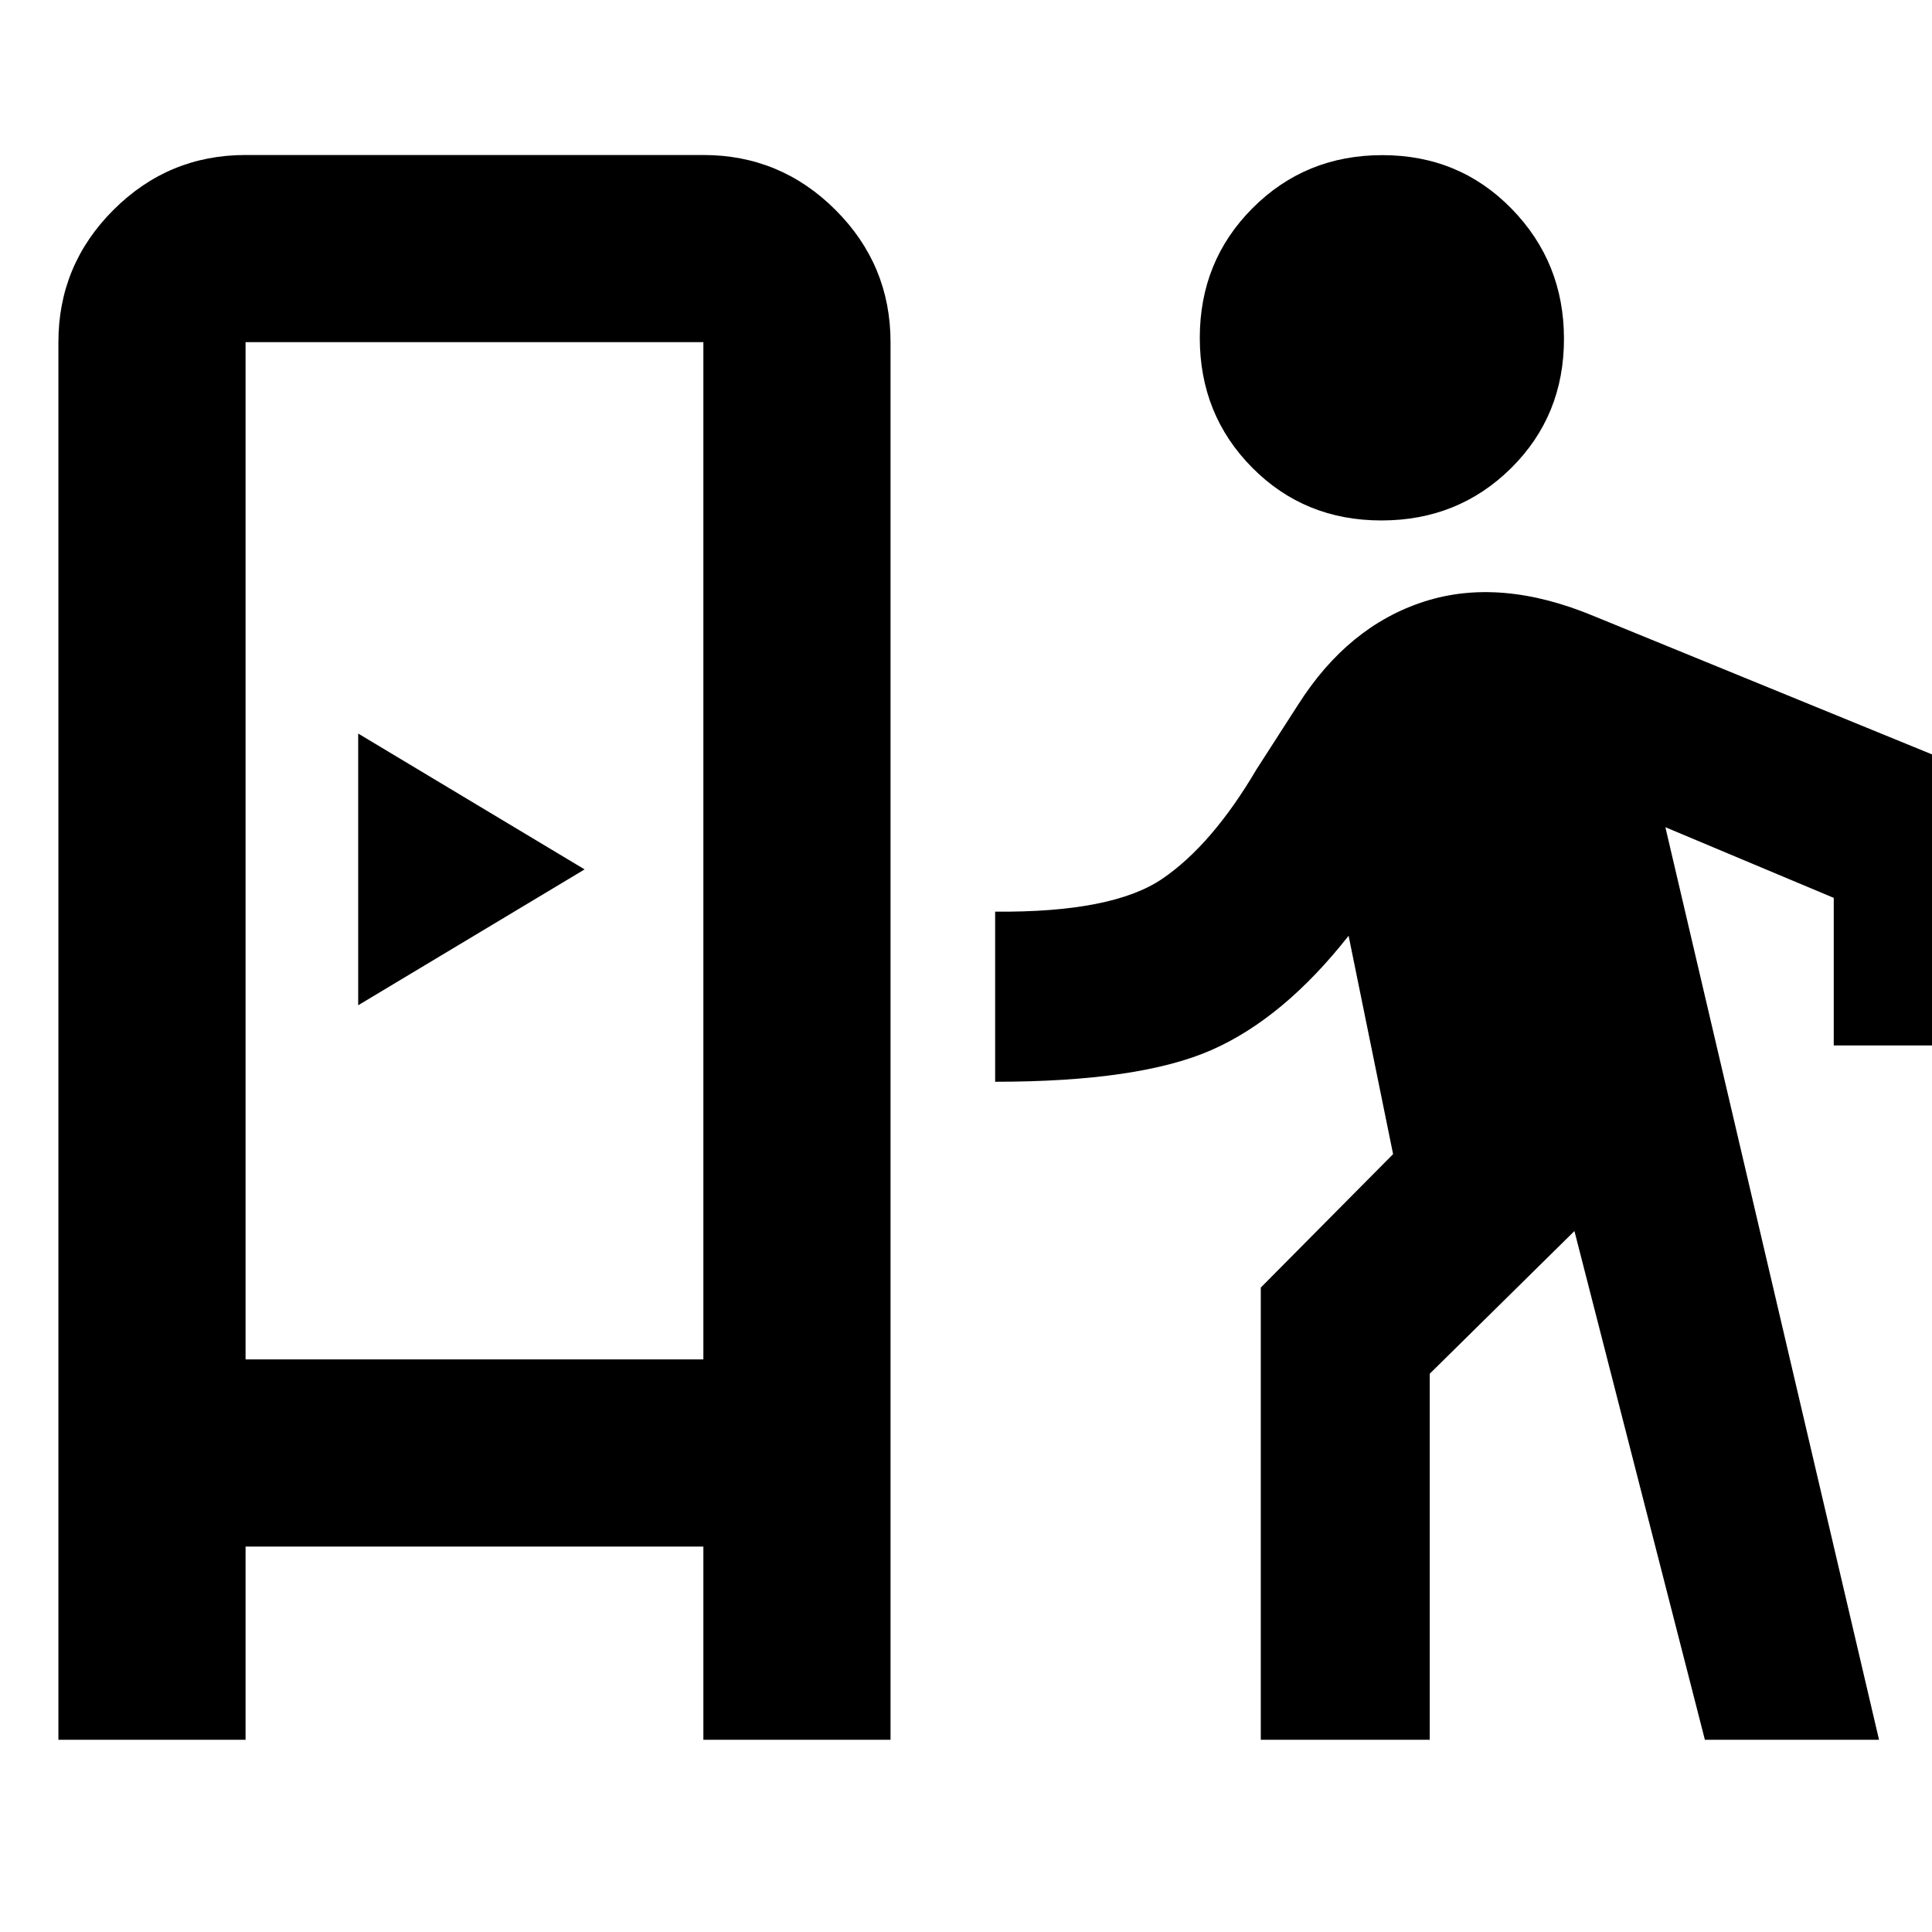 <svg xmlns="http://www.w3.org/2000/svg" height="20" viewBox="0 -960 960 960" width="20"><path d="M29.02-95.52v-694.46q0-38.36 27.32-65.68 27.32-27.32 65.68-27.32H349.5q38.36 0 65.68 27.32 27.32 27.32 27.32 65.68v694.46h-93v-96H122.02v96h-93Zm597.46 0v-224.7l65.74-66.3-22.11-108.5q-32.2 40.93-68.06 56.74-35.85 15.8-107.57 15.8V-507q58.32.5 83.03-16.32 24.71-16.81 46.82-54.35l20.74-32.24q24.76-38.96 62.56-51.16 37.81-12.19 84.35 7.2l203.15 83.09v130.26h-83.95v-73.33l-83.66-35.11L933.68-95.52h-86.53L782.33-348.3l-71.89 70.89v181.89h-83.96Zm-504.46-189H349.5v-505.46H122.02v505.46Zm55.96-175.98 112.5-67.5-112.5-67.5v135Zm508.43-240.89q-38.21 0-64.22-26.26-26.02-26.26-26.02-64.47 0-38.21 26.26-64.5t64.47-26.29q38.21 0 64.22 26.65 26.01 26.65 26.01 64.64 0 38.21-26.26 64.22-26.26 26.01-64.46 26.01ZM122.02-284.52H349.5 122.02Z"/></svg>